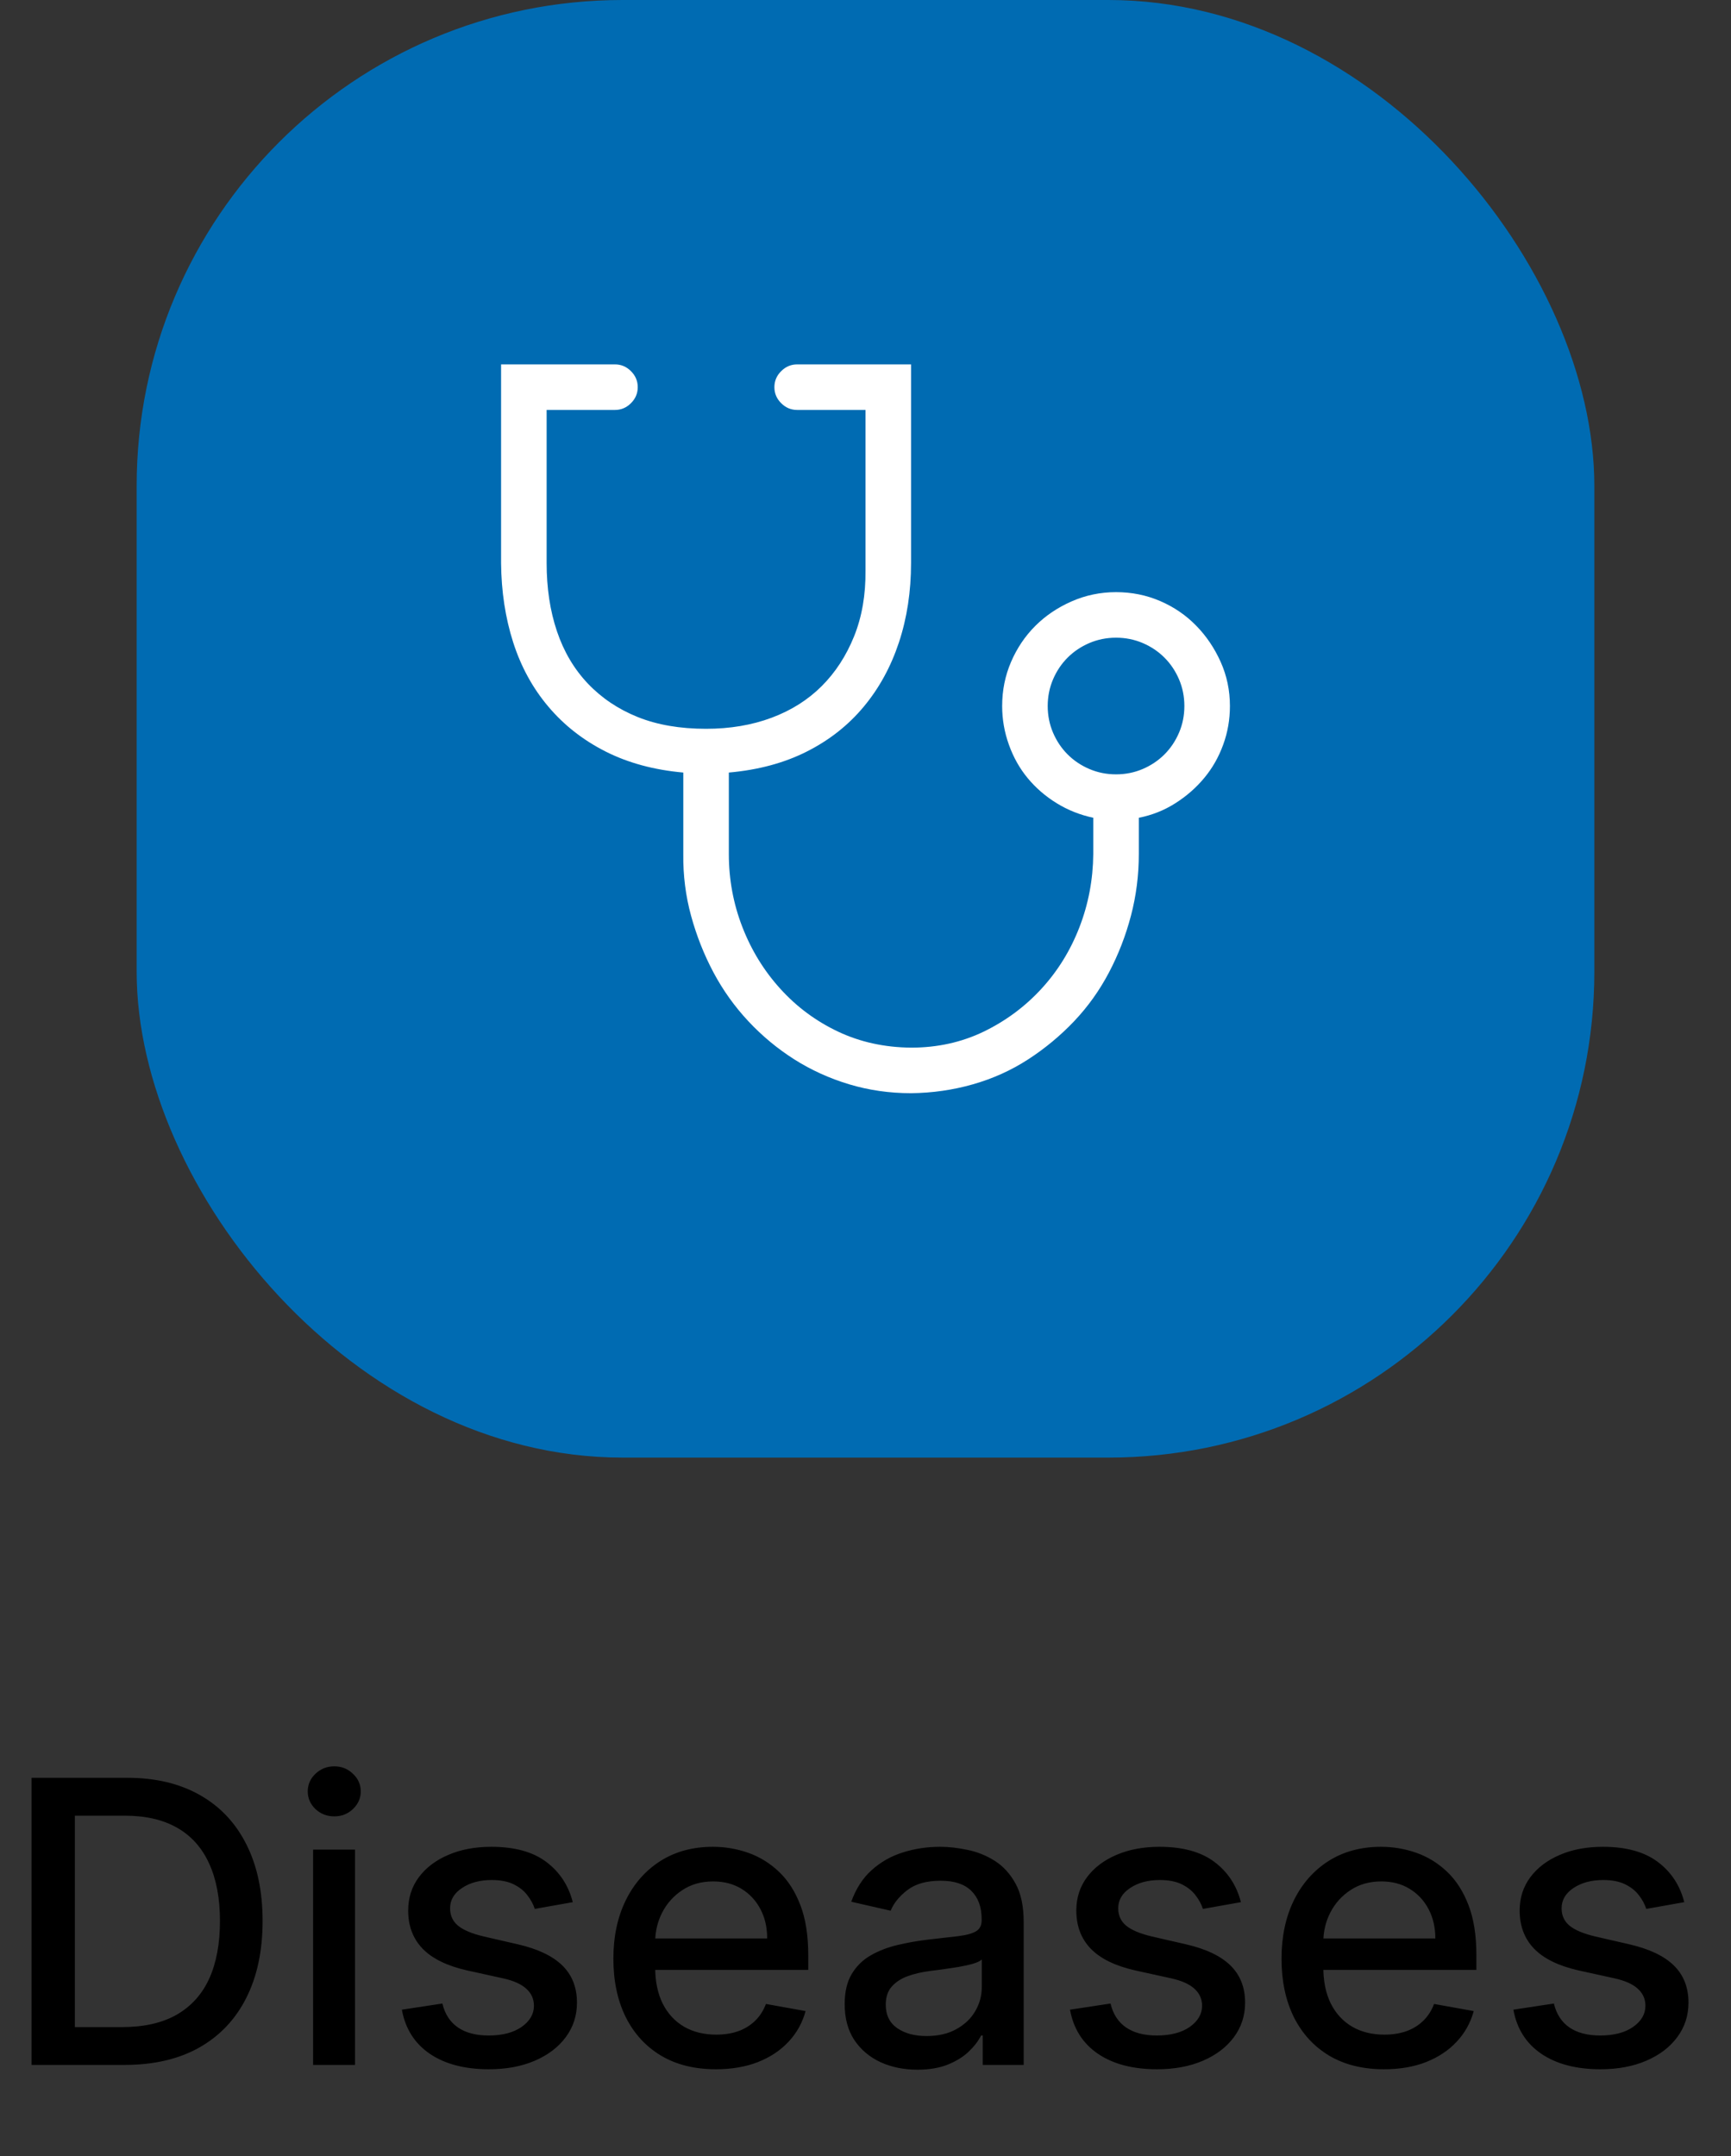 <svg width="57" height="71" viewBox="0 0 57 71" fill="none" xmlns="http://www.w3.org/2000/svg">
<rect x="0" y="0" width="57" height="71" fill="#333333" stroke="none"/>
<rect x="4.5" width="48" height="48" rx="16" fill="#006BB2"/>
<g clip-path="url(#clip0_22_276)">
<path d="M36.75 19.5C37.266 19.5 37.75 19.598 38.203 19.793C38.656 19.988 39.051 20.258 39.387 20.602C39.723 20.945 39.992 21.344 40.195 21.797C40.398 22.25 40.5 22.734 40.5 23.25C40.5 23.695 40.426 24.121 40.277 24.527C40.129 24.934 39.922 25.297 39.656 25.617C39.391 25.938 39.074 26.215 38.707 26.449C38.34 26.684 37.938 26.844 37.5 26.93V28.125C37.5 28.82 37.414 29.496 37.242 30.152C37.07 30.809 36.828 31.434 36.516 32.027C36.203 32.621 35.82 33.156 35.367 33.633C34.914 34.109 34.41 34.527 33.855 34.887C33.301 35.246 32.695 35.52 32.039 35.707C31.383 35.895 30.703 35.992 30 36C29.289 36 28.609 35.902 27.961 35.707C27.312 35.512 26.711 35.238 26.156 34.887C25.602 34.535 25.098 34.117 24.645 33.633C24.191 33.148 23.809 32.613 23.496 32.027C23.184 31.441 22.938 30.82 22.758 30.164C22.578 29.508 22.492 28.828 22.5 28.125V25.441C21.539 25.355 20.688 25.125 19.945 24.75C19.203 24.375 18.574 23.883 18.059 23.273C17.543 22.664 17.156 21.957 16.898 21.152C16.641 20.348 16.508 19.477 16.5 18.539V12H20.25C20.453 12 20.629 12.074 20.777 12.223C20.926 12.371 21 12.547 21 12.75C21 12.953 20.926 13.129 20.777 13.277C20.629 13.426 20.453 13.5 20.25 13.5H18V18.539C18 19.367 18.113 20.117 18.34 20.789C18.566 21.461 18.906 22.035 19.359 22.512C19.812 22.988 20.359 23.355 21 23.613C21.641 23.871 22.391 24 23.25 24C24.039 24 24.758 23.879 25.406 23.637C26.055 23.395 26.605 23.047 27.059 22.594C27.512 22.141 27.867 21.594 28.125 20.953C28.383 20.312 28.508 19.59 28.5 18.785V13.5H26.25C26.047 13.5 25.871 13.426 25.723 13.277C25.574 13.129 25.5 12.953 25.5 12.75C25.5 12.547 25.574 12.371 25.723 12.223C25.871 12.074 26.047 12 26.25 12H30V18.539C30 19.477 29.867 20.348 29.602 21.152C29.336 21.957 28.949 22.664 28.441 23.273C27.934 23.883 27.309 24.375 26.566 24.75C25.824 25.125 24.969 25.355 24 25.441V28.125C24 28.961 24.148 29.762 24.445 30.527C24.742 31.293 25.16 31.973 25.699 32.566C26.238 33.16 26.871 33.629 27.598 33.973C28.324 34.316 29.125 34.492 30 34.5C30.867 34.5 31.664 34.324 32.391 33.973C33.117 33.621 33.75 33.152 34.289 32.566C34.828 31.98 35.246 31.305 35.543 30.539C35.84 29.773 35.992 28.969 36 28.125V26.93C35.562 26.836 35.16 26.676 34.793 26.449C34.426 26.223 34.109 25.949 33.844 25.629C33.578 25.309 33.371 24.941 33.223 24.527C33.074 24.113 33 23.688 33 23.25C33 22.734 33.098 22.25 33.293 21.797C33.488 21.344 33.754 20.949 34.09 20.613C34.426 20.277 34.824 20.008 35.285 19.805C35.746 19.602 36.234 19.5 36.75 19.5ZM36.75 25.5C37.062 25.5 37.355 25.441 37.629 25.324C37.902 25.207 38.141 25.047 38.344 24.844C38.547 24.641 38.707 24.402 38.824 24.129C38.941 23.855 39 23.562 39 23.25C39 22.938 38.941 22.645 38.824 22.371C38.707 22.098 38.547 21.859 38.344 21.656C38.141 21.453 37.902 21.293 37.629 21.176C37.355 21.059 37.062 21 36.75 21C36.438 21 36.145 21.059 35.871 21.176C35.598 21.293 35.359 21.453 35.156 21.656C34.953 21.859 34.793 22.098 34.676 22.371C34.559 22.645 34.5 22.938 34.5 23.25C34.5 23.562 34.559 23.855 34.676 24.129C34.793 24.402 34.953 24.641 35.156 24.844C35.359 25.047 35.598 25.207 35.871 25.324C36.145 25.441 36.438 25.5 36.75 25.5Z" fill="white"/>
</g>
<path d="M4.099 68H1.039V58.545H4.196C5.123 58.545 5.918 58.735 6.583 59.113C7.248 59.489 7.757 60.029 8.111 60.734C8.468 61.435 8.647 62.277 8.647 63.259C8.647 64.244 8.467 65.09 8.107 65.798C7.75 66.506 7.232 67.05 6.555 67.432C5.878 67.811 5.06 68 4.099 68ZM2.465 66.754H4.021C4.741 66.754 5.34 66.618 5.817 66.347C6.294 66.073 6.651 65.678 6.888 65.161C7.125 64.641 7.243 64.007 7.243 63.259C7.243 62.517 7.125 61.888 6.888 61.371C6.654 60.854 6.305 60.461 5.84 60.194C5.375 59.926 4.798 59.792 4.109 59.792H2.465V66.754ZM10.31 68V60.909H11.69V68H10.31ZM11.007 59.815C10.767 59.815 10.561 59.735 10.388 59.575C10.219 59.412 10.134 59.218 10.134 58.993C10.134 58.766 10.219 58.572 10.388 58.412C10.561 58.248 10.767 58.167 11.007 58.167C11.247 58.167 11.452 58.248 11.621 58.412C11.793 58.572 11.879 58.766 11.879 58.993C11.879 59.218 11.793 59.412 11.621 59.575C11.452 59.735 11.247 59.815 11.007 59.815ZM18.861 62.64L17.61 62.862C17.557 62.702 17.474 62.55 17.36 62.405C17.25 62.26 17.099 62.142 16.908 62.049C16.717 61.957 16.479 61.911 16.192 61.911C15.801 61.911 15.475 61.999 15.214 62.174C14.952 62.346 14.821 62.569 14.821 62.843C14.821 63.08 14.909 63.271 15.084 63.416C15.26 63.56 15.543 63.679 15.934 63.771L17.06 64.03C17.713 64.181 18.199 64.413 18.519 64.727C18.839 65.041 18.999 65.449 18.999 65.95C18.999 66.375 18.876 66.754 18.63 67.086C18.387 67.415 18.047 67.674 17.61 67.862C17.176 68.049 16.672 68.143 16.1 68.143C15.306 68.143 14.658 67.974 14.156 67.635C13.655 67.294 13.347 66.809 13.233 66.181L14.567 65.978C14.65 66.326 14.821 66.589 15.08 66.767C15.338 66.943 15.675 67.031 16.091 67.031C16.543 67.031 16.905 66.937 17.176 66.749C17.446 66.558 17.582 66.326 17.582 66.052C17.582 65.83 17.499 65.644 17.333 65.493C17.169 65.342 16.919 65.229 16.58 65.152L15.38 64.888C14.718 64.738 14.229 64.498 13.912 64.168C13.598 63.839 13.441 63.422 13.441 62.917C13.441 62.499 13.558 62.133 13.792 61.819C14.026 61.505 14.349 61.26 14.761 61.084C15.174 60.906 15.646 60.817 16.178 60.817C16.945 60.817 17.548 60.983 17.988 61.315C18.428 61.645 18.719 62.086 18.861 62.64ZM23.573 68.143C22.874 68.143 22.273 67.994 21.768 67.695C21.266 67.394 20.878 66.971 20.605 66.426C20.334 65.878 20.198 65.236 20.198 64.501C20.198 63.774 20.334 63.134 20.605 62.58C20.878 62.026 21.26 61.594 21.749 61.283C22.242 60.972 22.817 60.817 23.476 60.817C23.876 60.817 24.264 60.883 24.639 61.015C25.015 61.148 25.352 61.355 25.65 61.639C25.949 61.922 26.184 62.289 26.357 62.742C26.529 63.191 26.615 63.737 26.615 64.381V64.87H20.978V63.836H25.262C25.262 63.473 25.189 63.151 25.041 62.871C24.893 62.588 24.686 62.365 24.418 62.202C24.153 62.039 23.842 61.957 23.485 61.957C23.097 61.957 22.759 62.052 22.47 62.243C22.183 62.431 21.962 62.677 21.805 62.982C21.651 63.283 21.574 63.611 21.574 63.965V64.773C21.574 65.247 21.657 65.65 21.823 65.983C21.992 66.315 22.228 66.569 22.53 66.744C22.831 66.917 23.184 67.003 23.587 67.003C23.848 67.003 24.087 66.966 24.302 66.892C24.518 66.815 24.704 66.701 24.861 66.55C25.018 66.4 25.138 66.213 25.221 65.992L26.527 66.227C26.423 66.612 26.235 66.949 25.964 67.238C25.697 67.525 25.36 67.748 24.953 67.908C24.55 68.065 24.09 68.143 23.573 68.143ZM30.21 68.157C29.761 68.157 29.355 68.074 28.991 67.908C28.628 67.738 28.341 67.494 28.128 67.174C27.919 66.854 27.814 66.461 27.814 65.996C27.814 65.596 27.891 65.267 28.045 65.008C28.199 64.75 28.407 64.545 28.668 64.394C28.93 64.244 29.222 64.13 29.546 64.053C29.869 63.976 30.198 63.917 30.533 63.877C30.958 63.828 31.303 63.788 31.567 63.758C31.832 63.724 32.025 63.67 32.145 63.596C32.265 63.522 32.325 63.402 32.325 63.236V63.203C32.325 62.8 32.211 62.488 31.983 62.266C31.758 62.045 31.423 61.934 30.977 61.934C30.512 61.934 30.146 62.037 29.878 62.243C29.613 62.446 29.43 62.673 29.328 62.922L28.031 62.626C28.185 62.196 28.41 61.848 28.705 61.583C29.004 61.315 29.347 61.121 29.735 61.001C30.122 60.878 30.53 60.817 30.958 60.817C31.241 60.817 31.541 60.851 31.858 60.918C32.178 60.983 32.477 61.103 32.754 61.278C33.034 61.454 33.263 61.705 33.442 62.031C33.62 62.354 33.709 62.774 33.709 63.291V68H32.361V67.031H32.306C32.217 67.209 32.083 67.385 31.904 67.557C31.726 67.729 31.497 67.872 31.217 67.986C30.937 68.1 30.601 68.157 30.21 68.157ZM30.51 67.049C30.892 67.049 31.218 66.974 31.489 66.823C31.763 66.672 31.971 66.475 32.112 66.232C32.257 65.986 32.329 65.722 32.329 65.442V64.528C32.28 64.578 32.184 64.624 32.043 64.667C31.904 64.707 31.746 64.742 31.567 64.773C31.389 64.801 31.215 64.827 31.046 64.852C30.877 64.873 30.735 64.892 30.621 64.907C30.353 64.941 30.109 64.998 29.887 65.078C29.669 65.158 29.493 65.273 29.361 65.424C29.232 65.572 29.167 65.769 29.167 66.015C29.167 66.356 29.293 66.615 29.546 66.79C29.798 66.963 30.119 67.049 30.51 67.049ZM40.862 62.64L39.611 62.862C39.558 62.702 39.475 62.55 39.361 62.405C39.25 62.26 39.1 62.142 38.909 62.049C38.718 61.957 38.48 61.911 38.193 61.911C37.802 61.911 37.476 61.999 37.215 62.174C36.953 62.346 36.822 62.569 36.822 62.843C36.822 63.08 36.91 63.271 37.085 63.416C37.261 63.56 37.544 63.679 37.935 63.771L39.061 64.03C39.714 64.181 40.2 64.413 40.52 64.727C40.84 65.041 41 65.449 41 65.95C41 66.375 40.877 66.754 40.631 67.086C40.388 67.415 40.048 67.674 39.611 67.862C39.177 68.049 38.673 68.143 38.101 68.143C37.307 68.143 36.659 67.974 36.157 67.635C35.656 67.294 35.348 66.809 35.234 66.181L36.568 65.978C36.651 66.326 36.822 66.589 37.081 66.767C37.339 66.943 37.676 67.031 38.092 67.031C38.544 67.031 38.906 66.937 39.177 66.749C39.447 66.558 39.583 66.326 39.583 66.052C39.583 65.83 39.5 65.644 39.334 65.493C39.17 65.342 38.92 65.229 38.581 65.152L37.381 64.888C36.719 64.738 36.23 64.498 35.913 64.168C35.599 63.839 35.442 63.422 35.442 62.917C35.442 62.499 35.559 62.133 35.793 61.819C36.027 61.505 36.35 61.26 36.762 61.084C37.175 60.906 37.647 60.817 38.179 60.817C38.946 60.817 39.549 60.983 39.989 61.315C40.429 61.645 40.72 62.086 40.862 62.64ZM45.574 68.143C44.875 68.143 44.274 67.994 43.769 67.695C43.267 67.394 42.879 66.971 42.605 66.426C42.335 65.878 42.199 65.236 42.199 64.501C42.199 63.774 42.335 63.134 42.605 62.58C42.879 62.026 43.261 61.594 43.75 61.283C44.243 60.972 44.818 60.817 45.477 60.817C45.877 60.817 46.265 60.883 46.64 61.015C47.016 61.148 47.353 61.355 47.651 61.639C47.95 61.922 48.185 62.289 48.358 62.742C48.53 63.191 48.616 63.737 48.616 64.381V64.87H42.979V63.836H47.264C47.264 63.473 47.19 63.151 47.042 62.871C46.894 62.588 46.686 62.365 46.419 62.202C46.154 62.039 45.843 61.957 45.486 61.957C45.098 61.957 44.76 62.052 44.471 62.243C44.184 62.431 43.963 62.677 43.806 62.982C43.652 63.283 43.575 63.611 43.575 63.965V64.773C43.575 65.247 43.658 65.65 43.824 65.983C43.993 66.315 44.229 66.569 44.531 66.744C44.832 66.917 45.184 67.003 45.588 67.003C45.849 67.003 46.088 66.966 46.303 66.892C46.519 66.815 46.705 66.701 46.862 66.55C47.019 66.4 47.139 66.213 47.222 65.992L48.528 66.227C48.424 66.612 48.236 66.949 47.965 67.238C47.697 67.525 47.36 67.748 46.954 67.908C46.551 68.065 46.091 68.143 45.574 68.143ZM55.461 62.64L54.21 62.862C54.158 62.702 54.075 62.55 53.961 62.405C53.85 62.26 53.699 62.142 53.508 62.049C53.318 61.957 53.079 61.911 52.793 61.911C52.402 61.911 52.076 61.999 51.814 62.174C51.553 62.346 51.422 62.569 51.422 62.843C51.422 63.08 51.51 63.271 51.685 63.416C51.86 63.56 52.144 63.679 52.534 63.771L53.661 64.03C54.313 64.181 54.8 64.413 55.12 64.727C55.44 65.041 55.6 65.449 55.6 65.95C55.6 66.375 55.477 66.754 55.23 67.086C54.987 67.415 54.647 67.674 54.21 67.862C53.776 68.049 53.273 68.143 52.701 68.143C51.907 68.143 51.259 67.974 50.757 67.635C50.255 67.294 49.948 66.809 49.834 66.181L51.168 65.978C51.251 66.326 51.422 66.589 51.68 66.767C51.939 66.943 52.276 67.031 52.691 67.031C53.144 67.031 53.505 66.937 53.776 66.749C54.047 66.558 54.182 66.326 54.182 66.052C54.182 65.83 54.099 65.644 53.933 65.493C53.77 65.342 53.519 65.229 53.181 65.152L51.98 64.888C51.319 64.738 50.829 64.498 50.512 64.168C50.198 63.839 50.041 63.422 50.041 62.917C50.041 62.499 50.158 62.133 50.392 61.819C50.626 61.505 50.949 61.26 51.362 61.084C51.774 60.906 52.247 60.817 52.779 60.817C53.545 60.817 54.149 60.983 54.589 61.315C55.029 61.645 55.32 62.086 55.461 62.64Z" fill="black"/>
<defs>
<clipPath id="clip0_22_276">
<rect width="24" height="24" fill="white" transform="translate(16.5 12)"/>
</clipPath>
</defs>
</svg>
